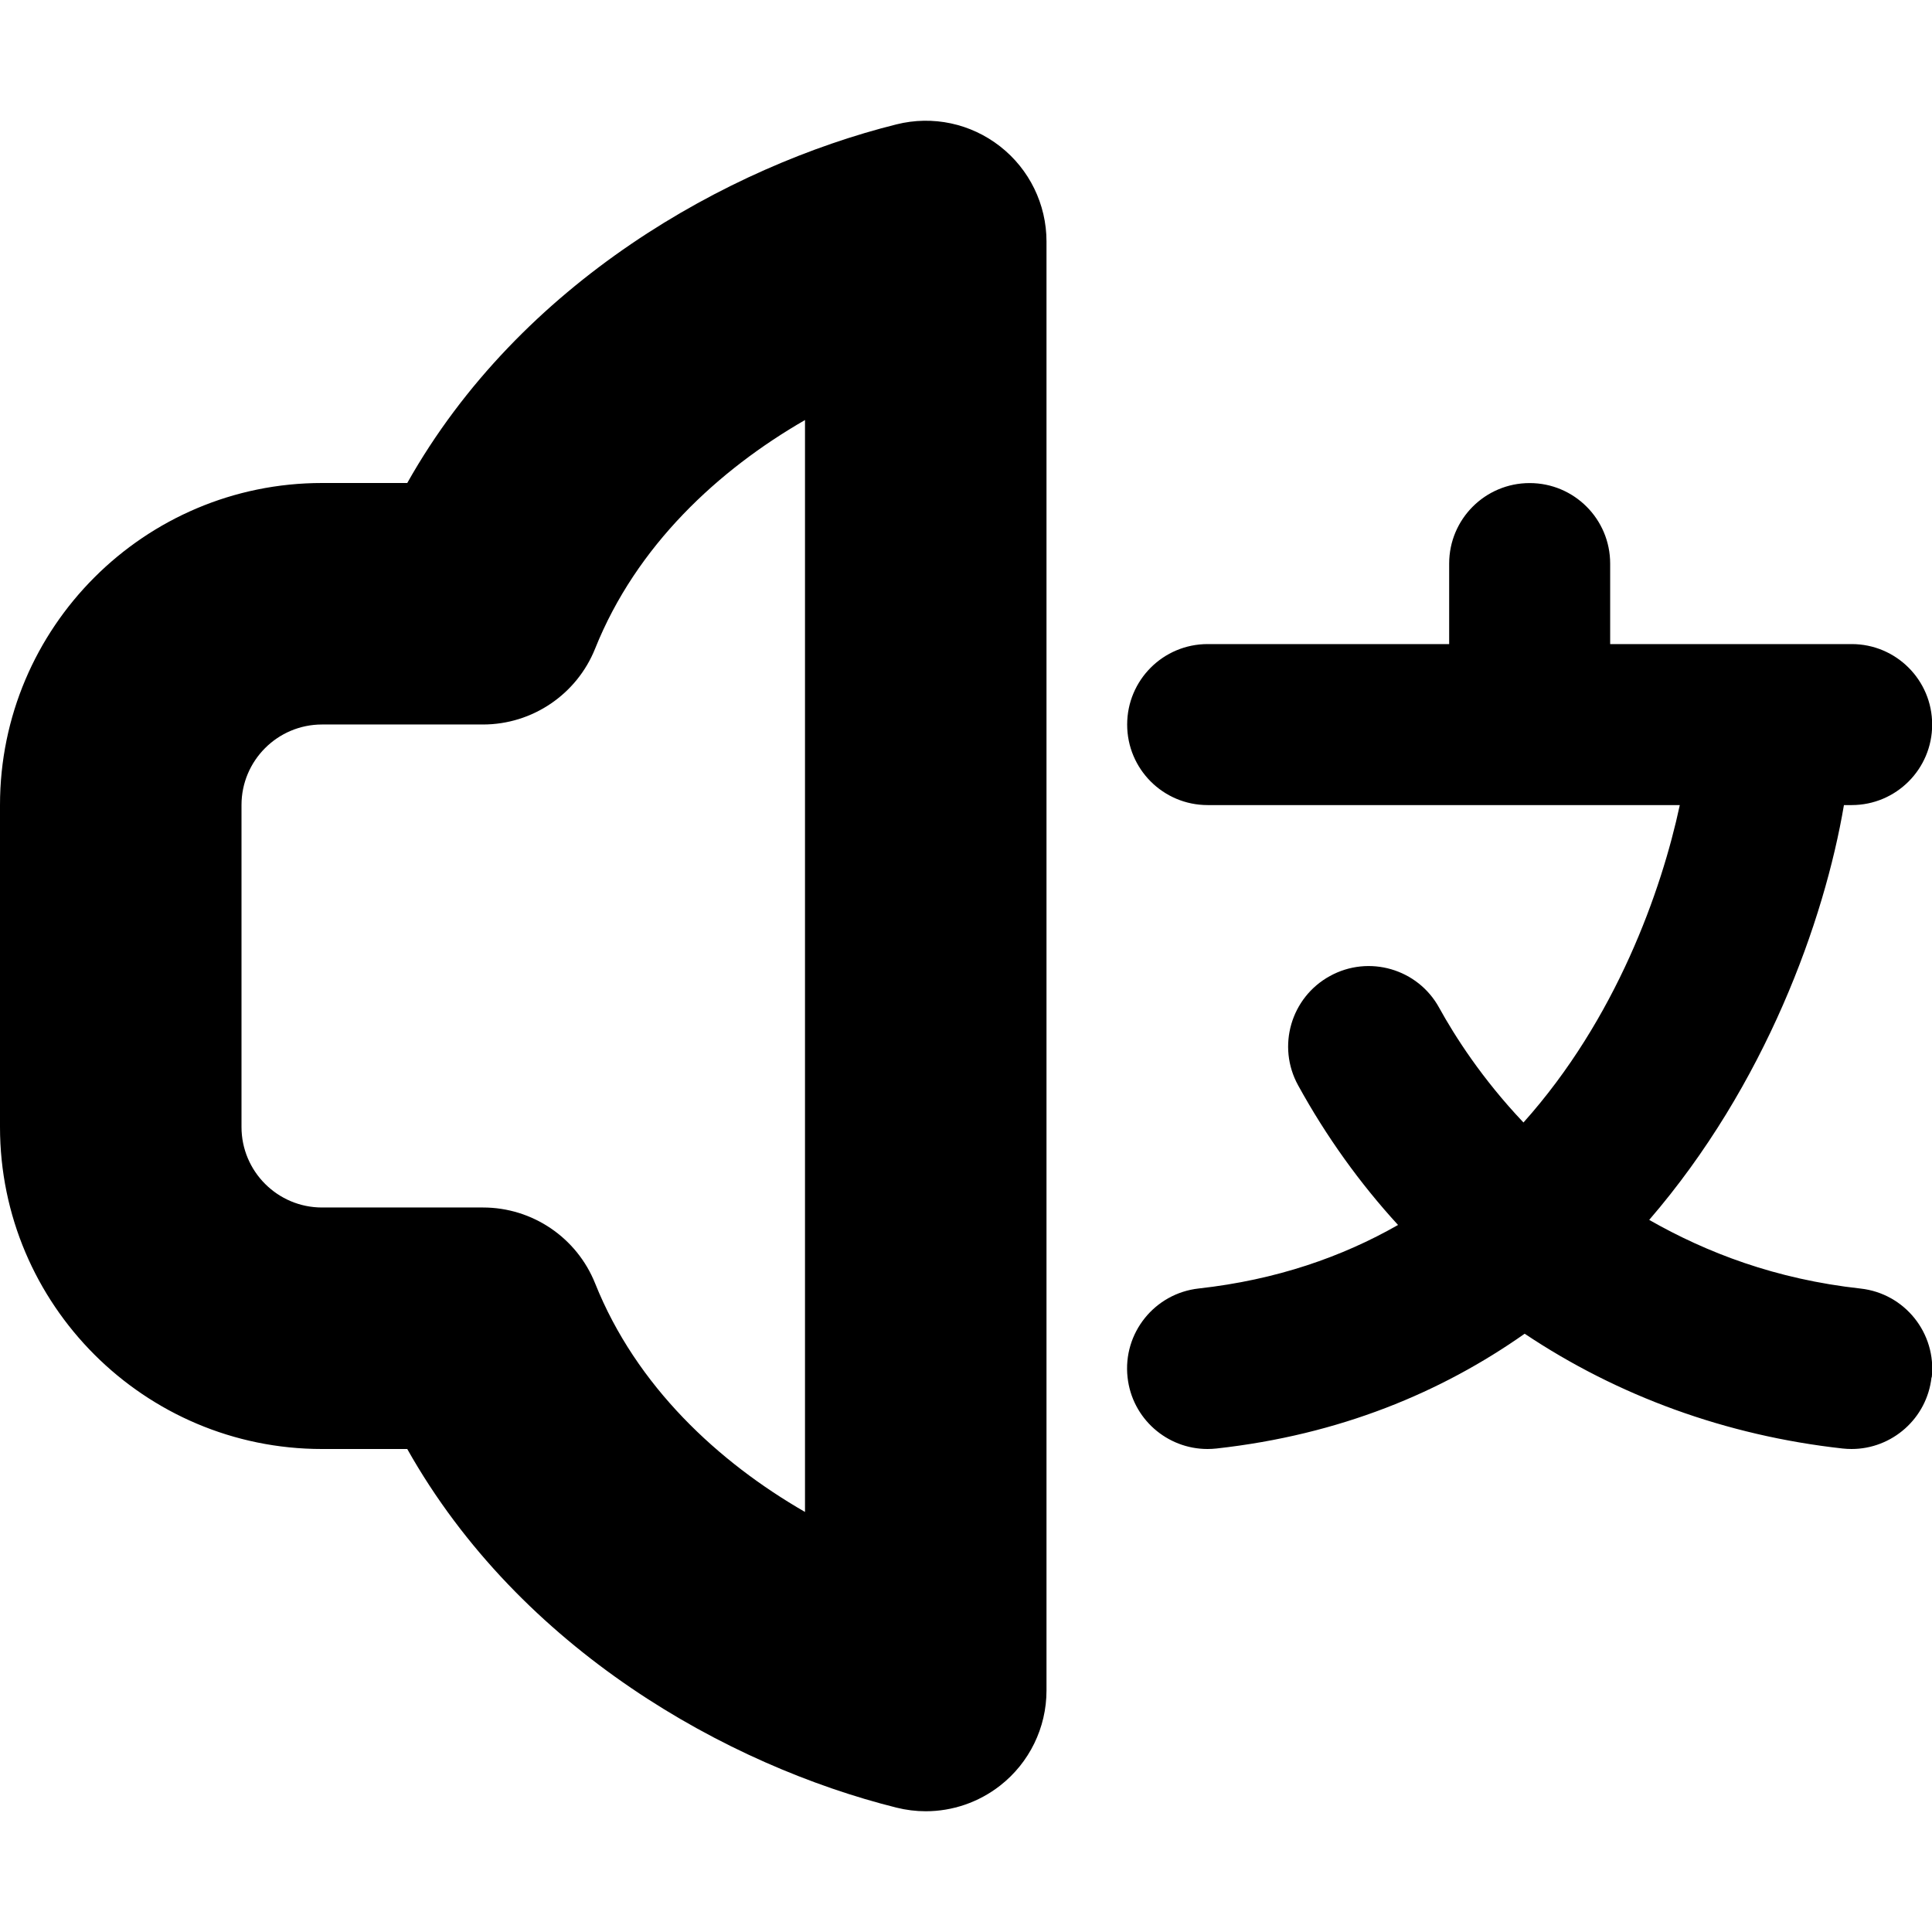 <?xml version="1.0" encoding="UTF-8"?>
<svg xmlns="http://www.w3.org/2000/svg" id="Layer_1" data-name="Layer 1" viewBox="0 0 24 24">
  <path d="M12.423,1.818c-.364-.284-.835-.386-1.287-.273-2.096,.524-4.671,1.957-6.077,4.455h-1.059C1.794,6,0,7.794,0,10v4c0,2.206,1.794,4,4,4h1.059c1.406,2.498,3.981,3.931,6.077,4.455,.121,.03,.243,.045,.364,.045,.331,0,.656-.11,.923-.318,.364-.284,.577-.72,.577-1.182V3c0-.462-.213-.898-.577-1.182Zm-2.423,16.964c-1.073-.618-2.095-1.559-2.607-2.839-.228-.569-.779-.943-1.393-.943h-2c-.552,0-1-.449-1-1v-4c0-.551,.448-1,1-1h2c.613,0,1.165-.374,1.393-.943,.513-1.281,1.534-2.221,2.607-2.839v13.564Zm13.994-1.672c-.057,.511-.49,.89-.993,.89-.036,0-.073-.002-.111-.006-1.452-.161-2.795-.654-3.95-1.426-1.033,.727-2.295,1.256-3.829,1.426-.038,.004-.075,.006-.111,.006-.503,0-.937-.378-.993-.89-.061-.549,.335-1.043,.884-1.104,.965-.107,1.782-.393,2.476-.789-.474-.517-.891-1.098-1.241-1.734-.267-.484-.09-1.092,.394-1.358,.484-.267,1.093-.09,1.358,.394,.193,.35,.531,.881,1.047,1.425,1.151-1.286,1.714-2.878,1.942-3.943h-5.865c-.553,0-1-.448-1-1s.447-1,1-1h3v-1c0-.552,.447-1,1-1s1,.448,1,1v1h3c.553,0,1,.448,1,1s-.447,1-1,1h-.096c-.242,1.431-.974,3.478-2.419,5.153,.715,.408,1.572,.737,2.626,.853,.549,.061,.944,.555,.884,1.104Z"/>
</svg>
